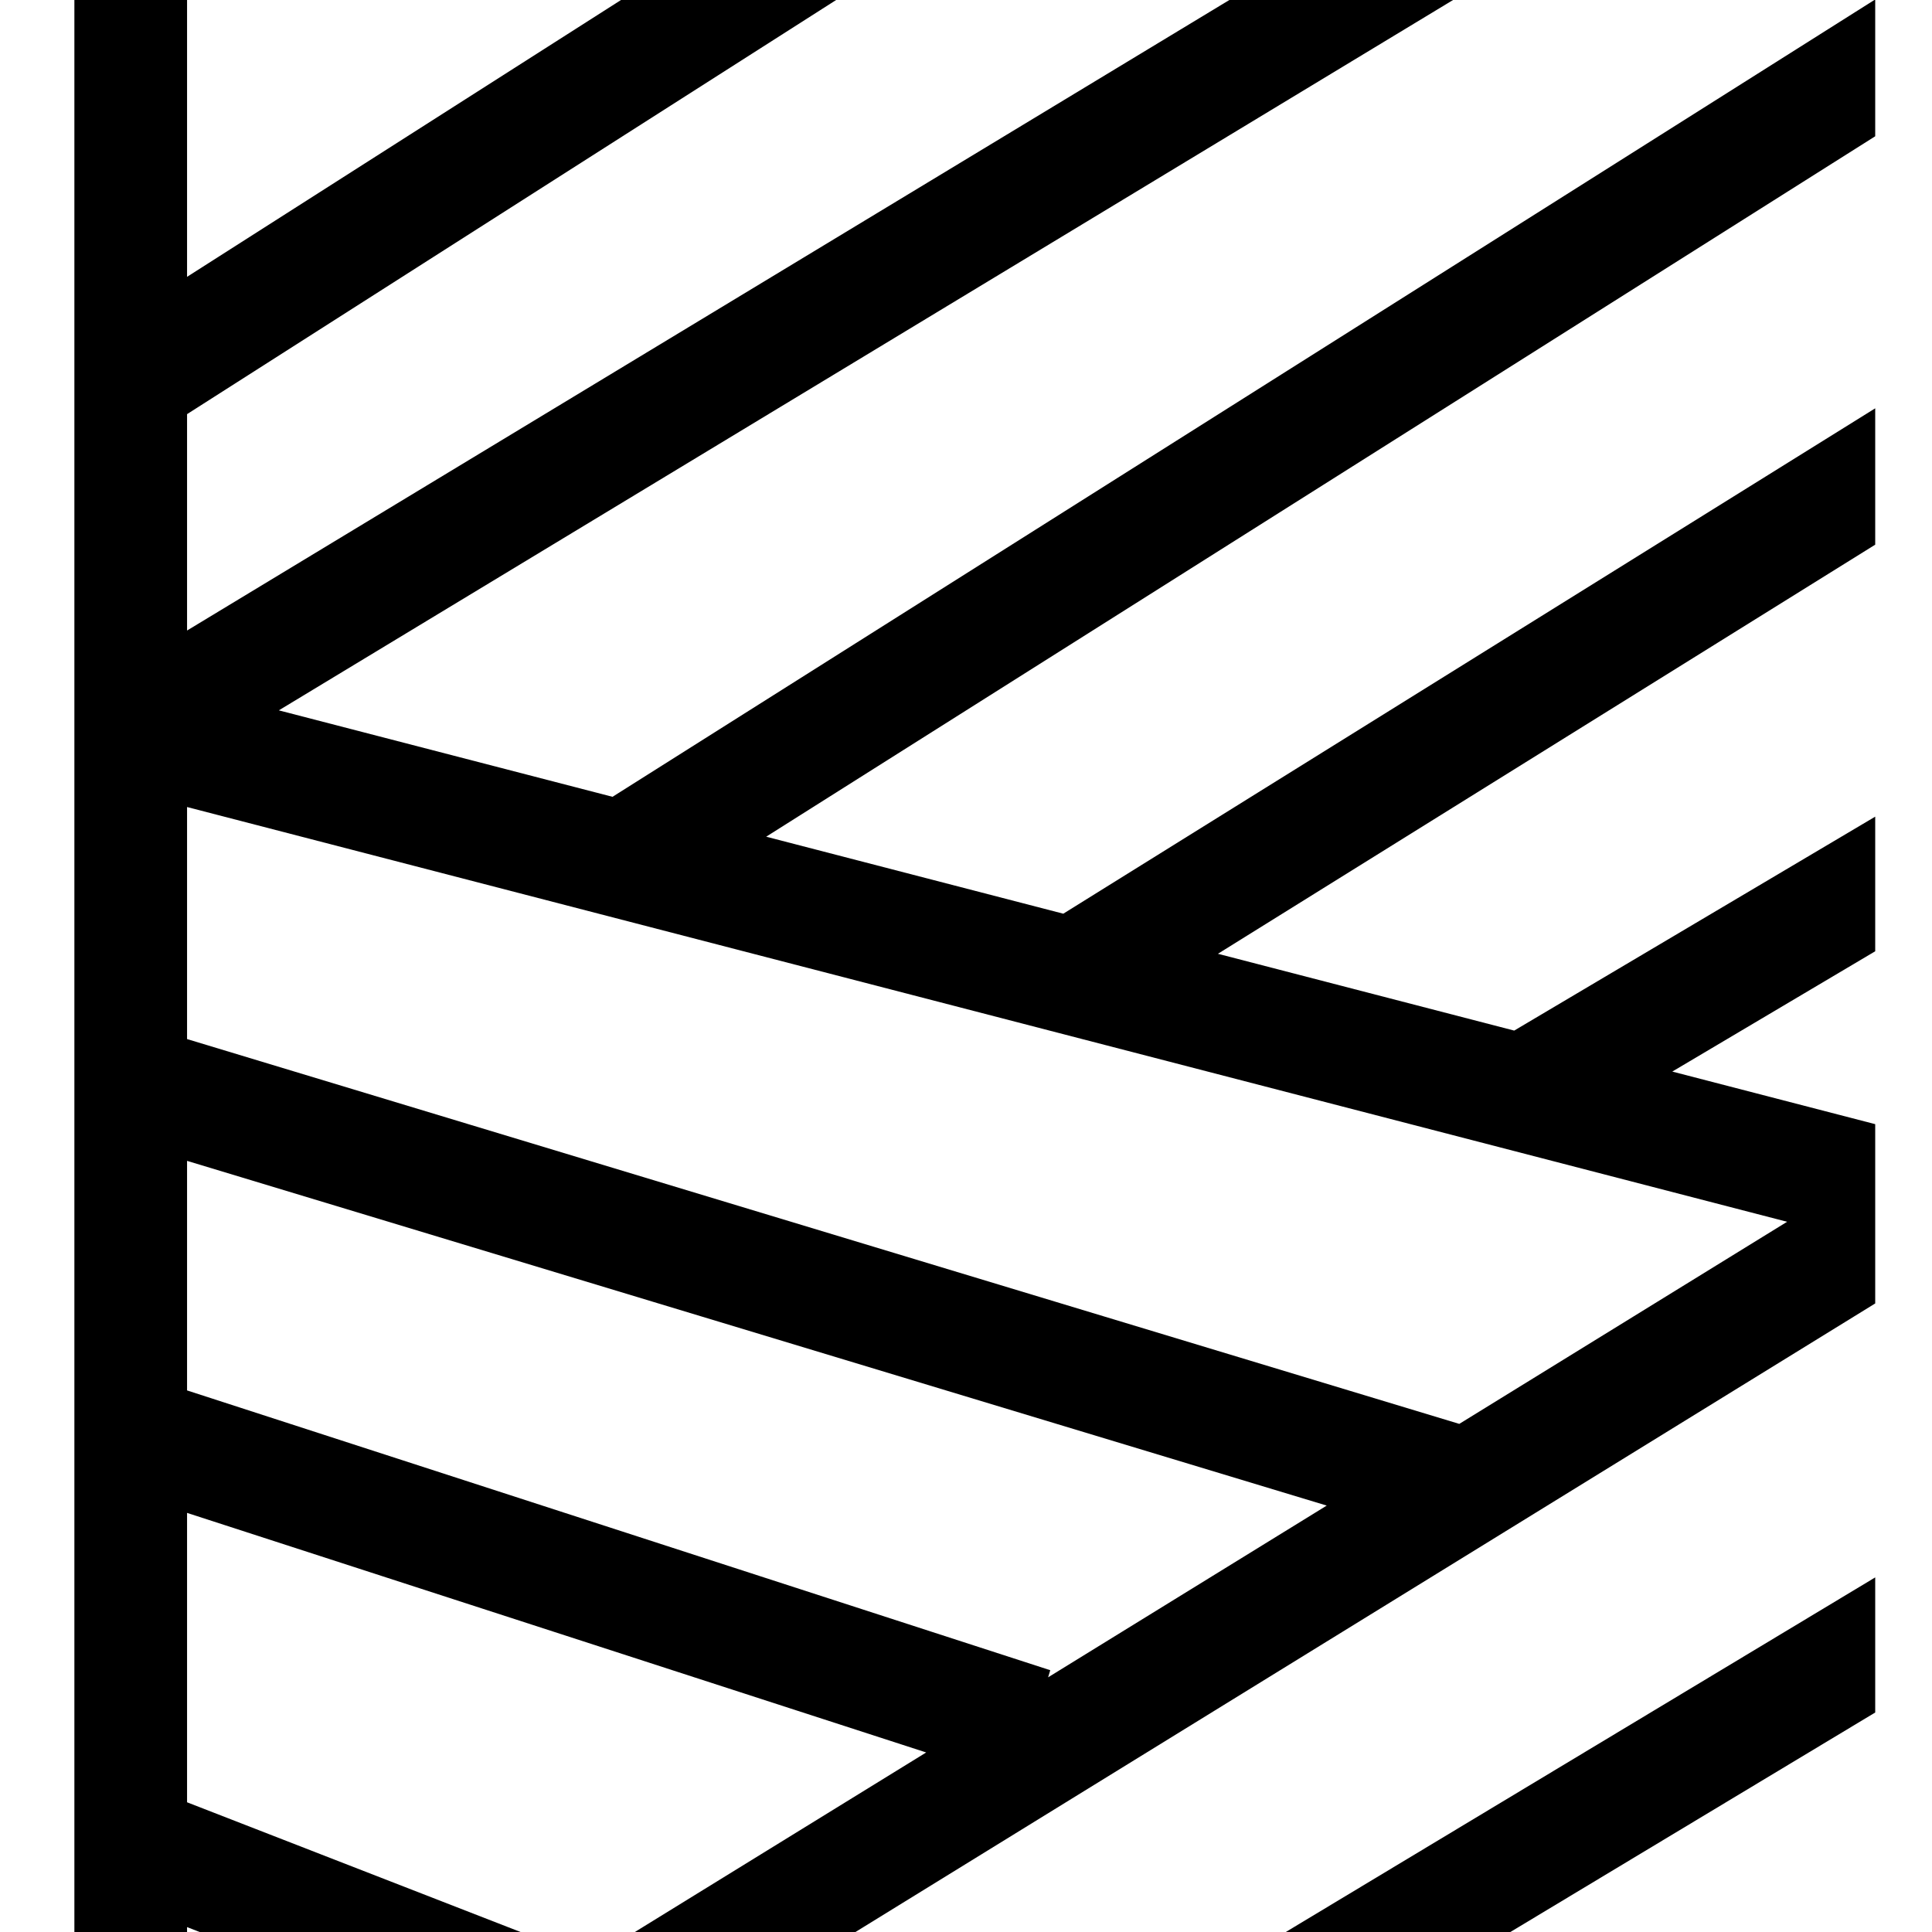 <svg width="28" height="28" viewBox="0 0 28 28" fill="none" xmlns="http://www.w3.org/2000/svg">
<g clip-path="url(#clip0)">
<path d="M37.017 -11.412C31.901 -11.412 27.669 -7.292 27.25 -2.094H1.078V39.412H37.017C42.408 39.412 46.819 34.838 46.819 29.247V-1.247C46.819 -6.838 42.408 -11.412 37.017 -11.412ZM2.711 6.002L12.745 -0.4H18.478L2.711 9.138V6.002ZM27.215 16.302L24.236 15.53L27.215 13.764V16.302ZM27.215 11.813L21.945 14.936L17.651 13.823L27.215 7.87V11.813H27.215ZM27.215 5.894L15.41 13.242L11.104 12.126L27.215 1.951V5.894ZM25.9 17.707L21.149 20.636L2.711 15.059V11.696L25.9 17.707ZM8.56 28.395L2.711 26.12V21.926L13.423 25.398L8.56 28.395ZM2.711 20.151V16.824L19.228 21.82L15.19 24.309L15.221 24.206L2.711 20.151ZM2.711 27.929L6.761 29.504L2.711 32V27.929ZM2.711 33.971L27.215 18.867V22.838L2.711 37.58V33.971ZM27.215 24.796V28.758L12.294 37.718H5.737L27.215 24.796ZM27.215 -0.032L8.877 11.548L4.041 10.295L21.72 -0.4H27.215V-0.032H27.215ZM9.627 -0.4L2.711 4.012V-0.4H9.627ZM15.554 37.718L27.311 30.658C27.709 33.596 29.329 36.141 31.617 37.718H15.554ZM37.017 37.718C32.525 37.718 28.849 33.906 28.849 29.247C28.849 24.588 32.525 20.776 37.017 20.776C41.51 20.776 45.185 24.588 45.185 29.247C45.185 33.906 41.51 37.718 37.017 37.718ZM37.017 19.082C33.618 19.082 30.609 20.901 28.849 23.647V-1.247C28.849 -5.906 32.525 -9.718 37.017 -9.718C41.51 -9.718 45.185 -5.906 45.185 -1.247V23.647C43.426 20.901 40.416 19.082 37.017 19.082Z" fill="$main"/>
</g>
<defs>
<clipPath id="clip0">
<rect width="27" height="28" fill="white" transform="translate(0.177)"/>
</clipPath>
</defs>
</svg>
